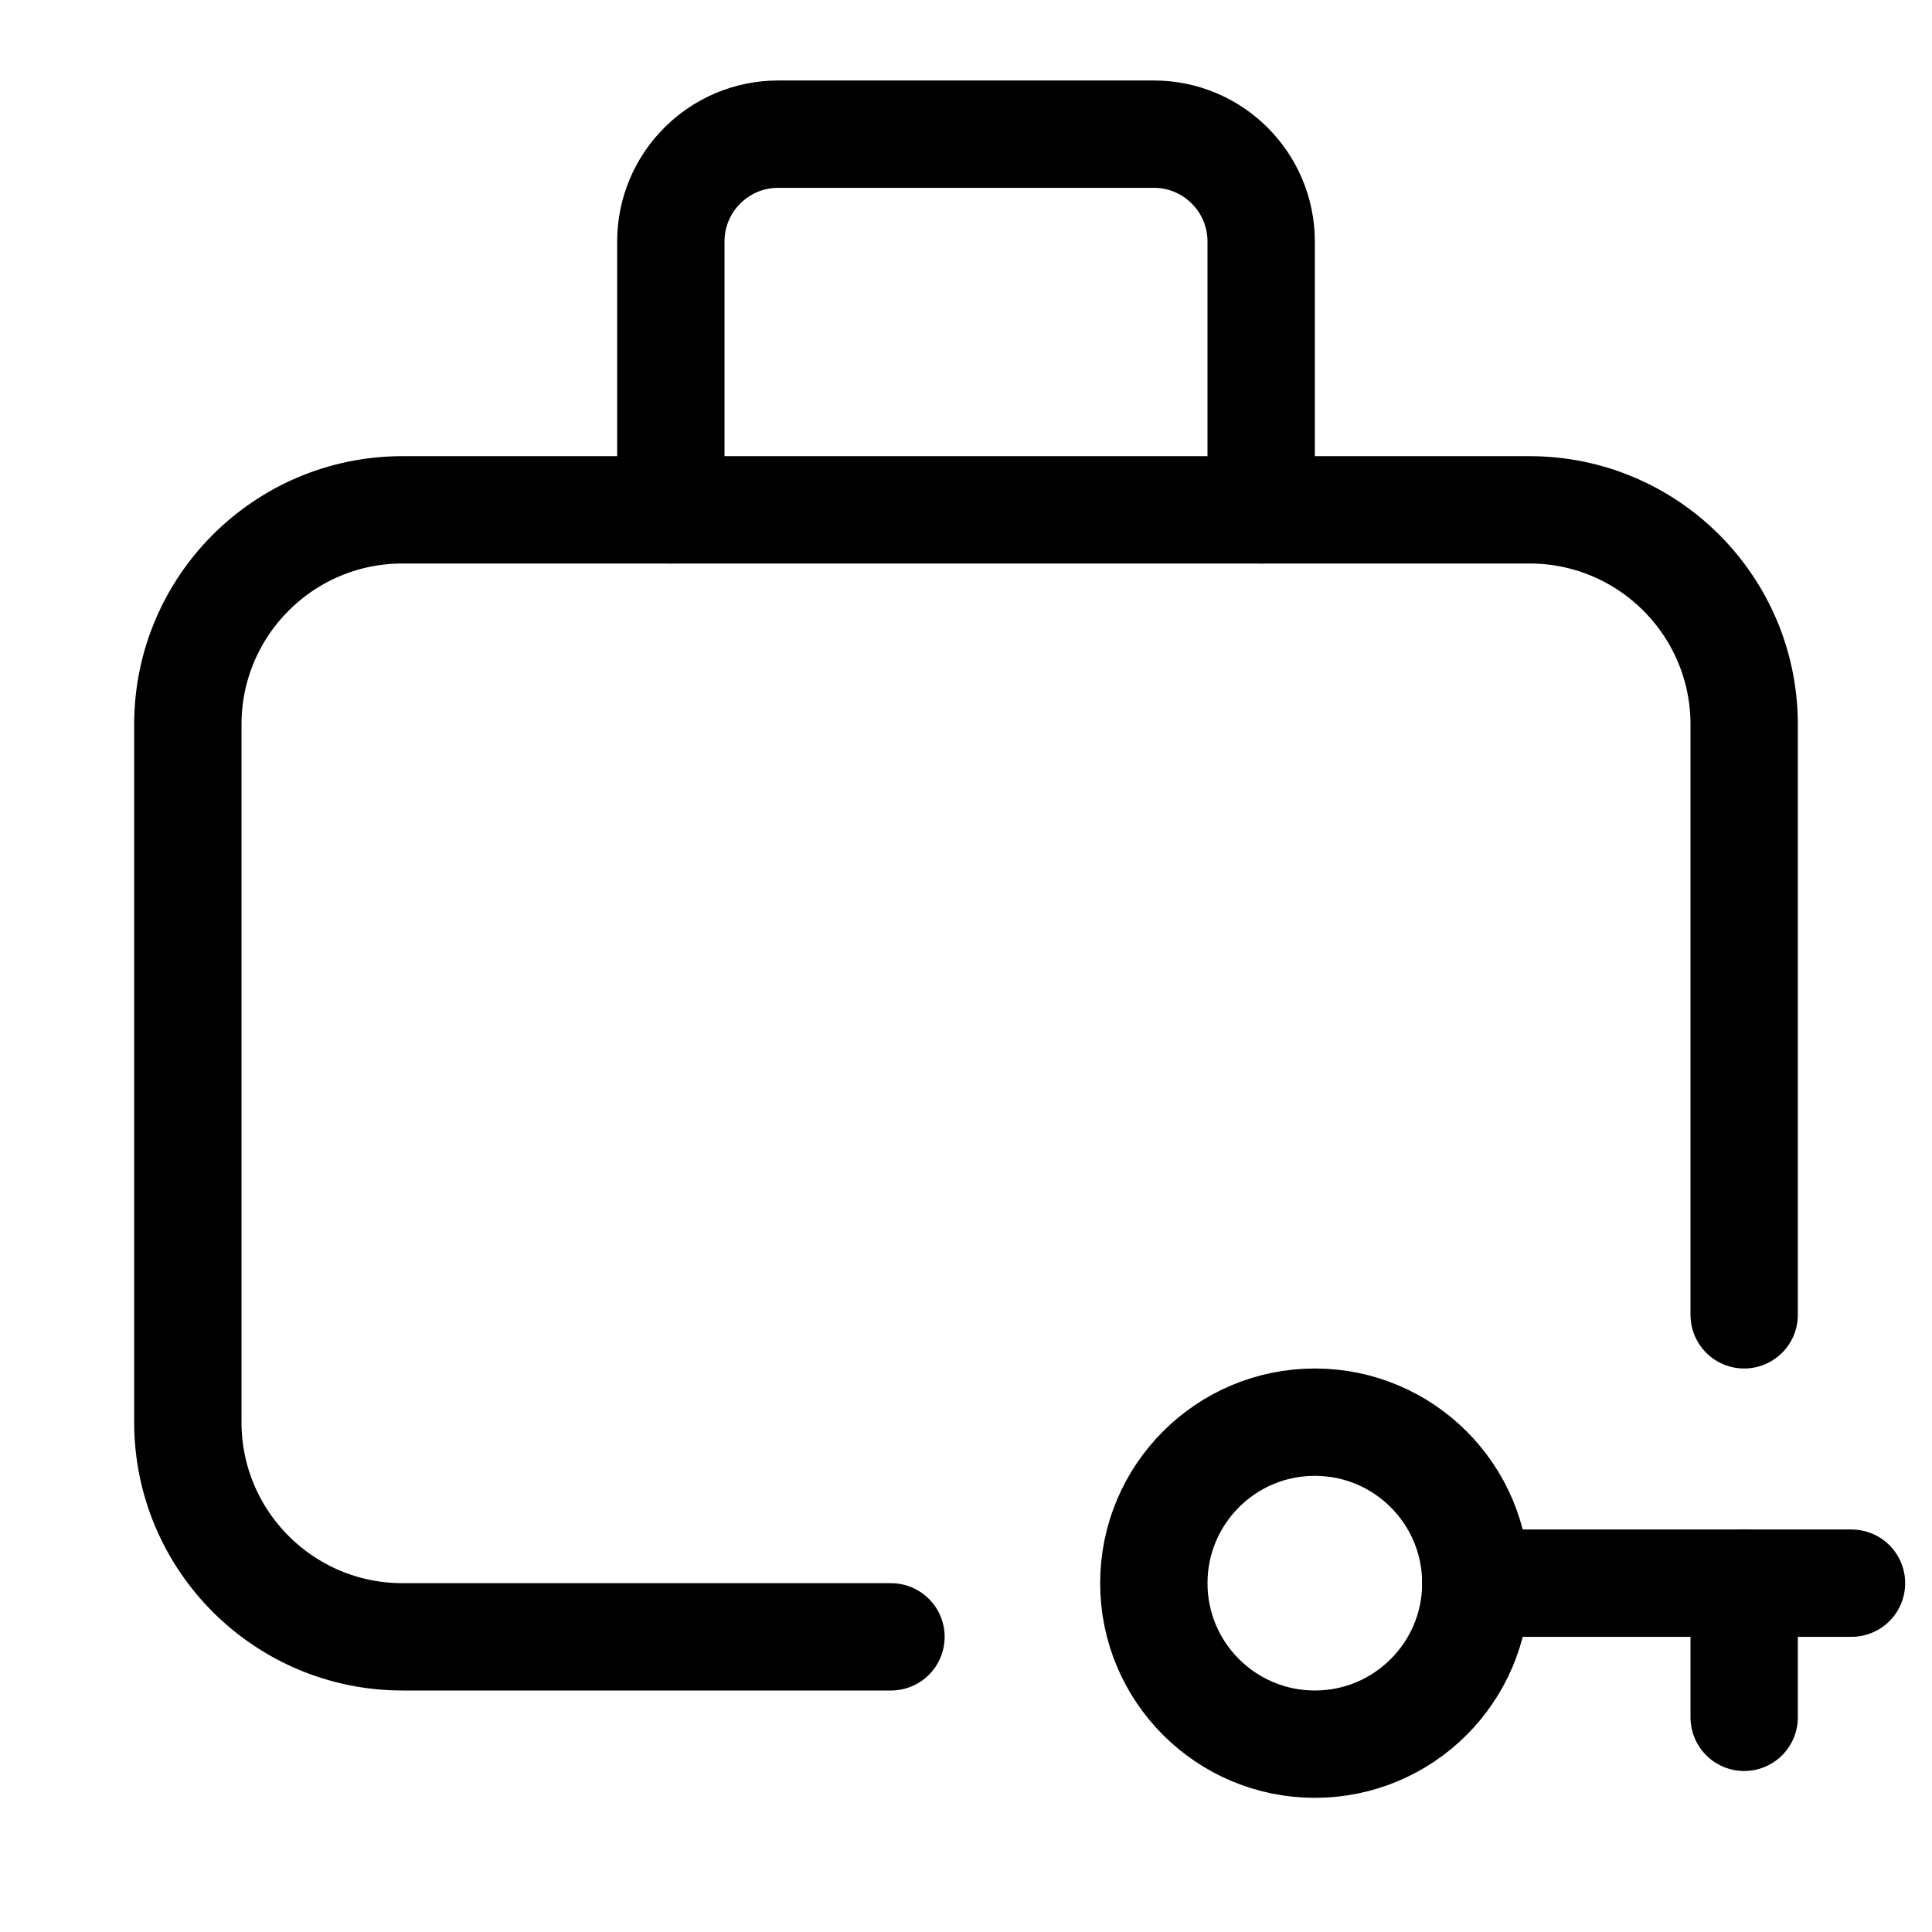<svg xmlns="http://www.w3.org/2000/svg" height="18" width="18" viewBox="0 0 18 18"><title>suitcase key</title><g fill="none" stroke="currentColor" class="nc-icon-wrapper"><path d="M6.25,4.75V2.25c0-.552,.448-1,1-1h3.5c.552,0,1,.448,1,1v2.5" stroke-linecap="round" stroke-linejoin="round"></path><circle cx="12.25" cy="14.75" r="1.5" stroke-linecap="round" stroke-linejoin="round" stroke="currentColor"></circle><line x1="13.75" y1="14.75" x2="17.25" y2="14.75" stroke-linecap="round" stroke-linejoin="round" stroke="currentColor"></line><path d="M16.25,12.25V6.75c0-1.104-.895-2-2-2H3.75c-1.105,0-2,.896-2,2v6.5c0,1.104,.895,2,2,2h4.551" stroke-linecap="round" stroke-linejoin="round"></path><line x1="16.25" y1="14.75" x2="16.25" y2="16" stroke-linecap="round" stroke-linejoin="round" stroke="currentColor"></line></g></svg>